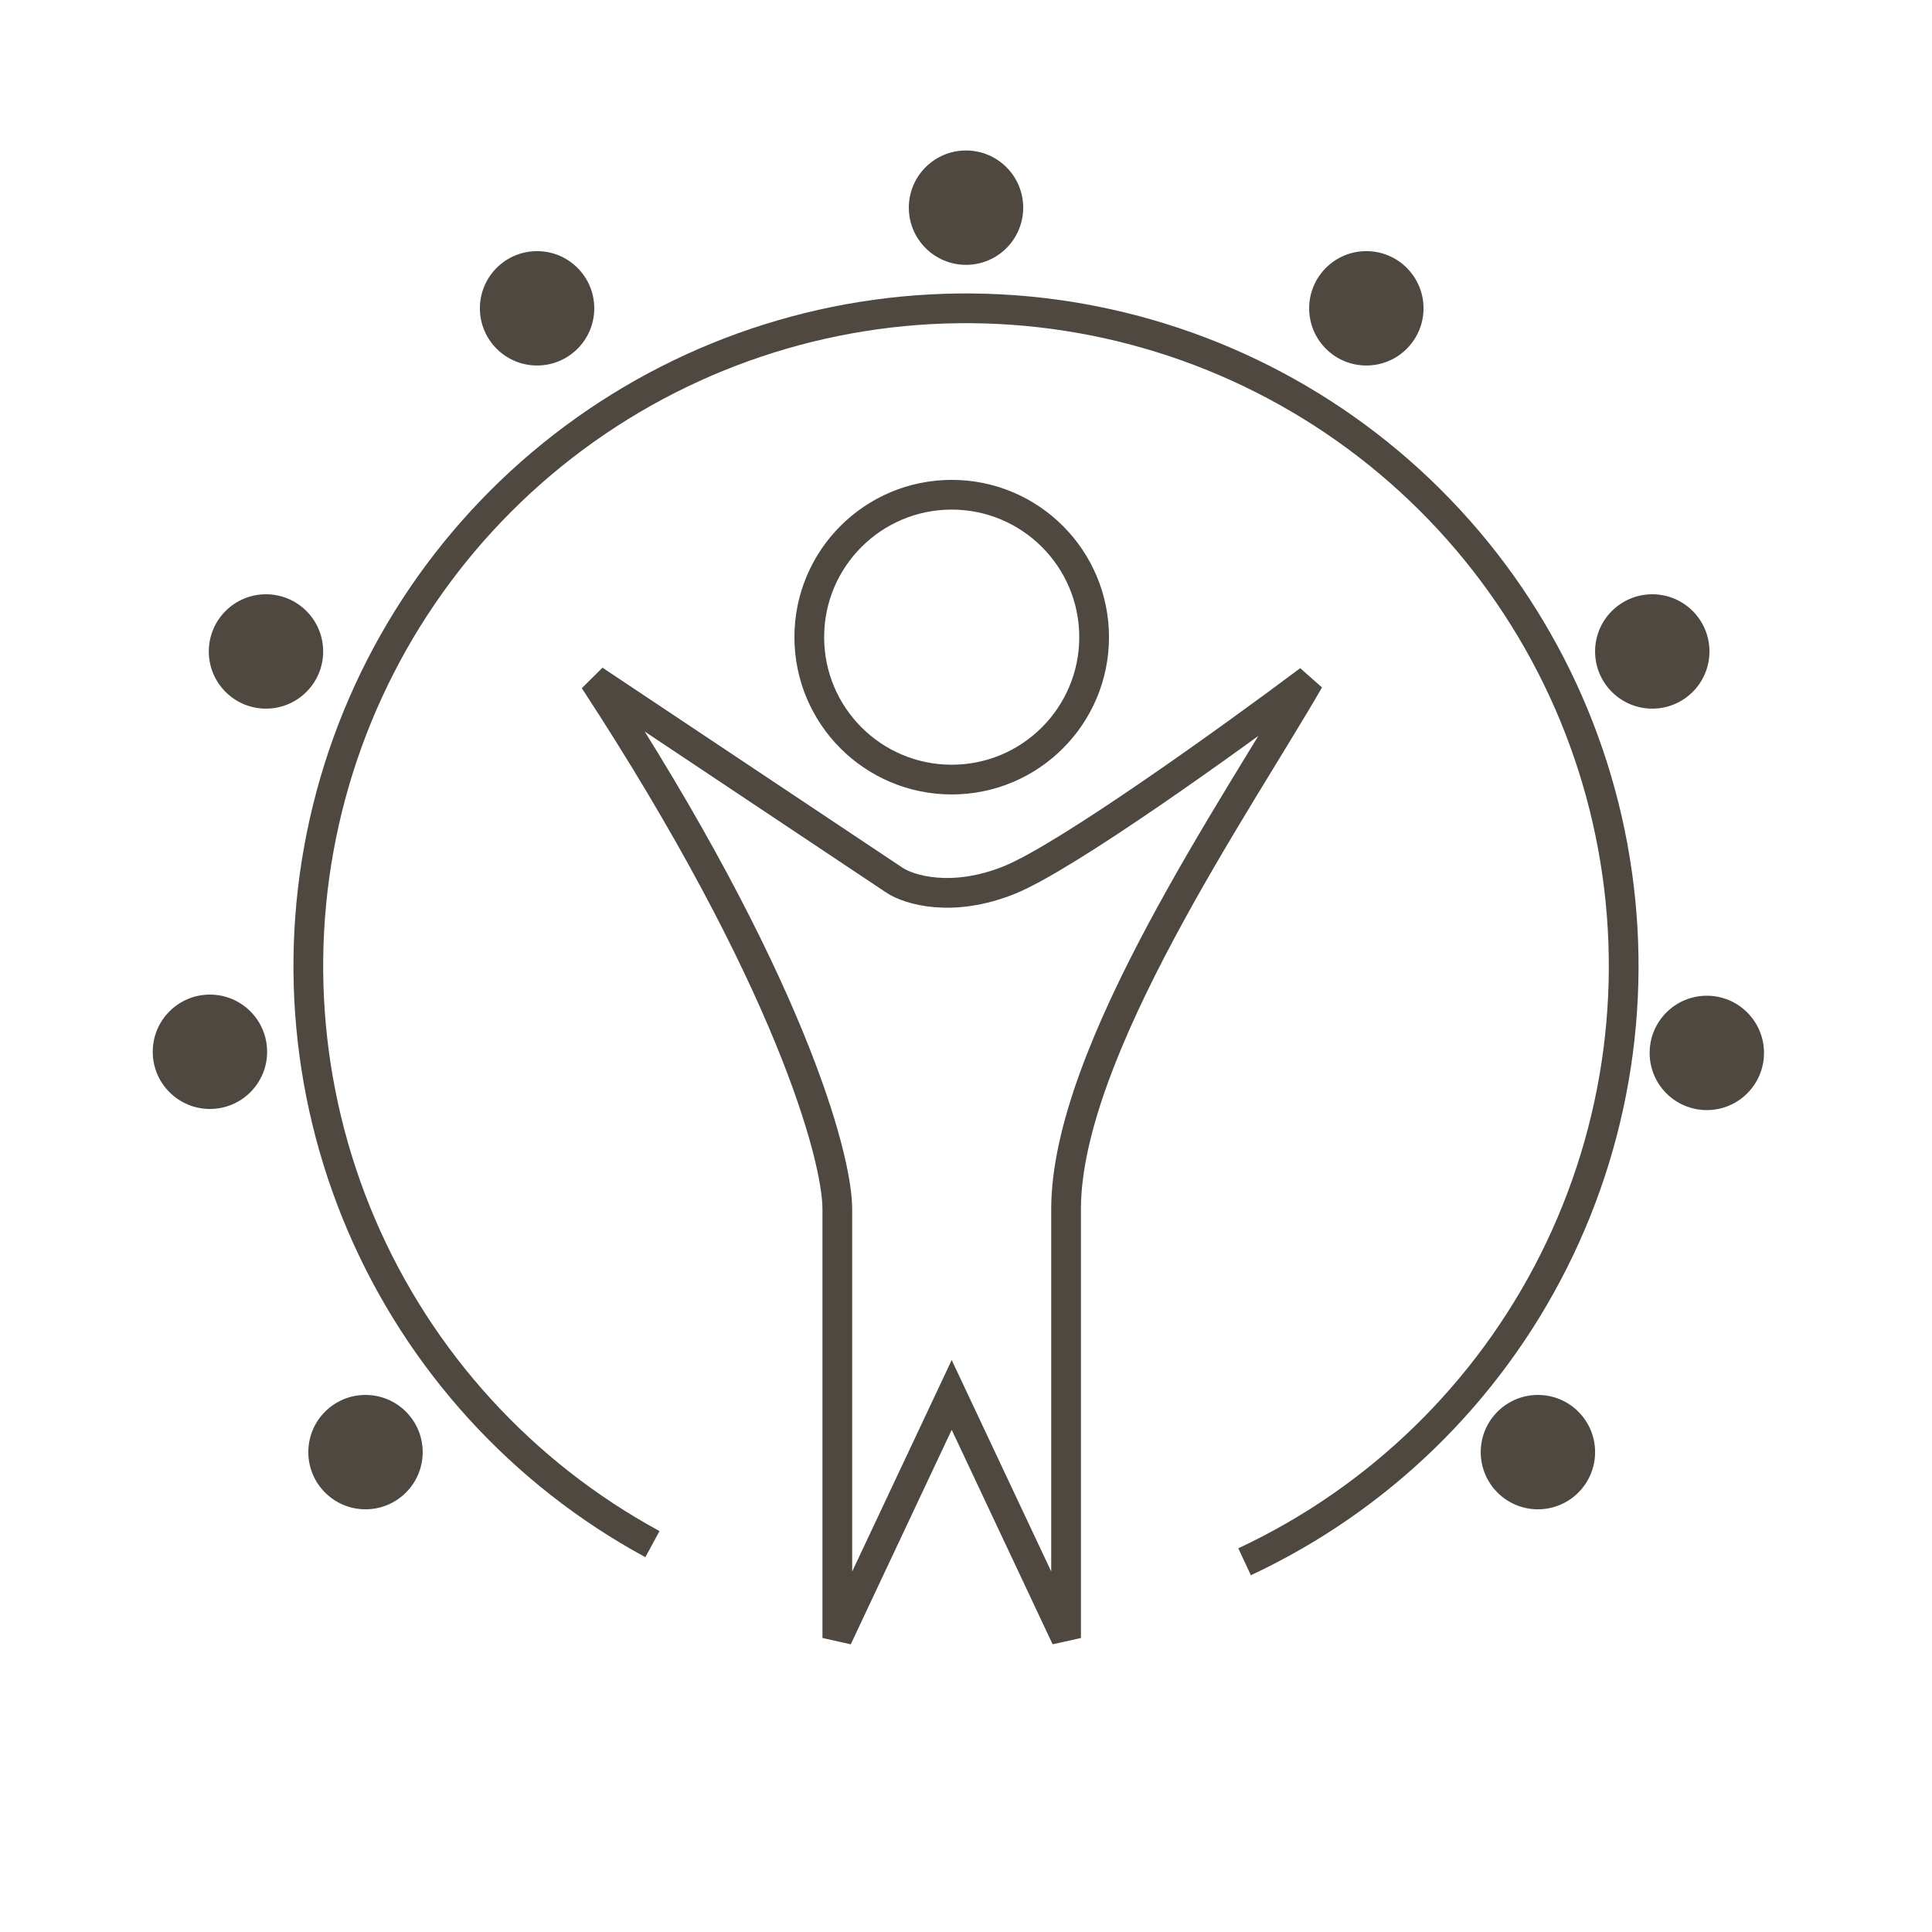 <svg width="130" height="130" viewBox="0 0 130 130" fill="none" xmlns="http://www.w3.org/2000/svg">
<path d="M56.341 81.355V110.216L64.038 93.862L71.734 110.216V81.355C71.734 70.772 83.279 54.097 88.089 45.759C82.958 49.607 71.734 57.688 67.886 59.228C64.038 60.767 61.151 59.869 60.189 59.228L39.986 45.759C53.07 65.77 56.341 77.827 56.341 81.355Z" stroke="#4F4841" stroke-width="2"/>
<path d="M43.901 103.901C35.15 99.154 28.254 91.595 24.329 82.446C20.405 73.296 19.68 63.091 22.272 53.478C24.864 43.866 30.621 35.408 38.614 29.472C46.606 23.536 56.367 20.469 66.318 20.765C76.27 21.062 85.83 24.705 93.455 31.107C101.08 37.508 106.324 46.294 108.339 56.043C110.353 65.793 109.022 75.938 104.559 84.837C100.097 93.737 92.763 100.871 83.745 105.088" stroke="#4F4841" stroke-width="2"/>
<circle cx="64.038" cy="42.873" r="9.583" stroke="#4F4841" stroke-width="2"/>
<circle cx="24.594" cy="97.71" r="3.848" fill="#4F4841"/>
<circle cx="14.126" cy="70.772" r="3.848" fill="#4F4841"/>
<circle cx="17.897" cy="43.835" r="3.848" fill="#4F4841"/>
<circle cx="36.139" cy="20.746" r="3.848" fill="#4F4841"/>
<circle cx="65.001" cy="13.973" r="3.848" fill="#4F4841"/>
<circle cx="91.938" cy="20.746" r="3.848" fill="#4F4841"/>
<circle cx="111.178" cy="43.835" r="3.848" fill="#4F4841"/>
<circle cx="114.848" cy="70.848" r="3.848" fill="#4F4841"/>
<circle cx="103.483" cy="97.71" r="3.848" fill="#4F4841"/>
</svg>
